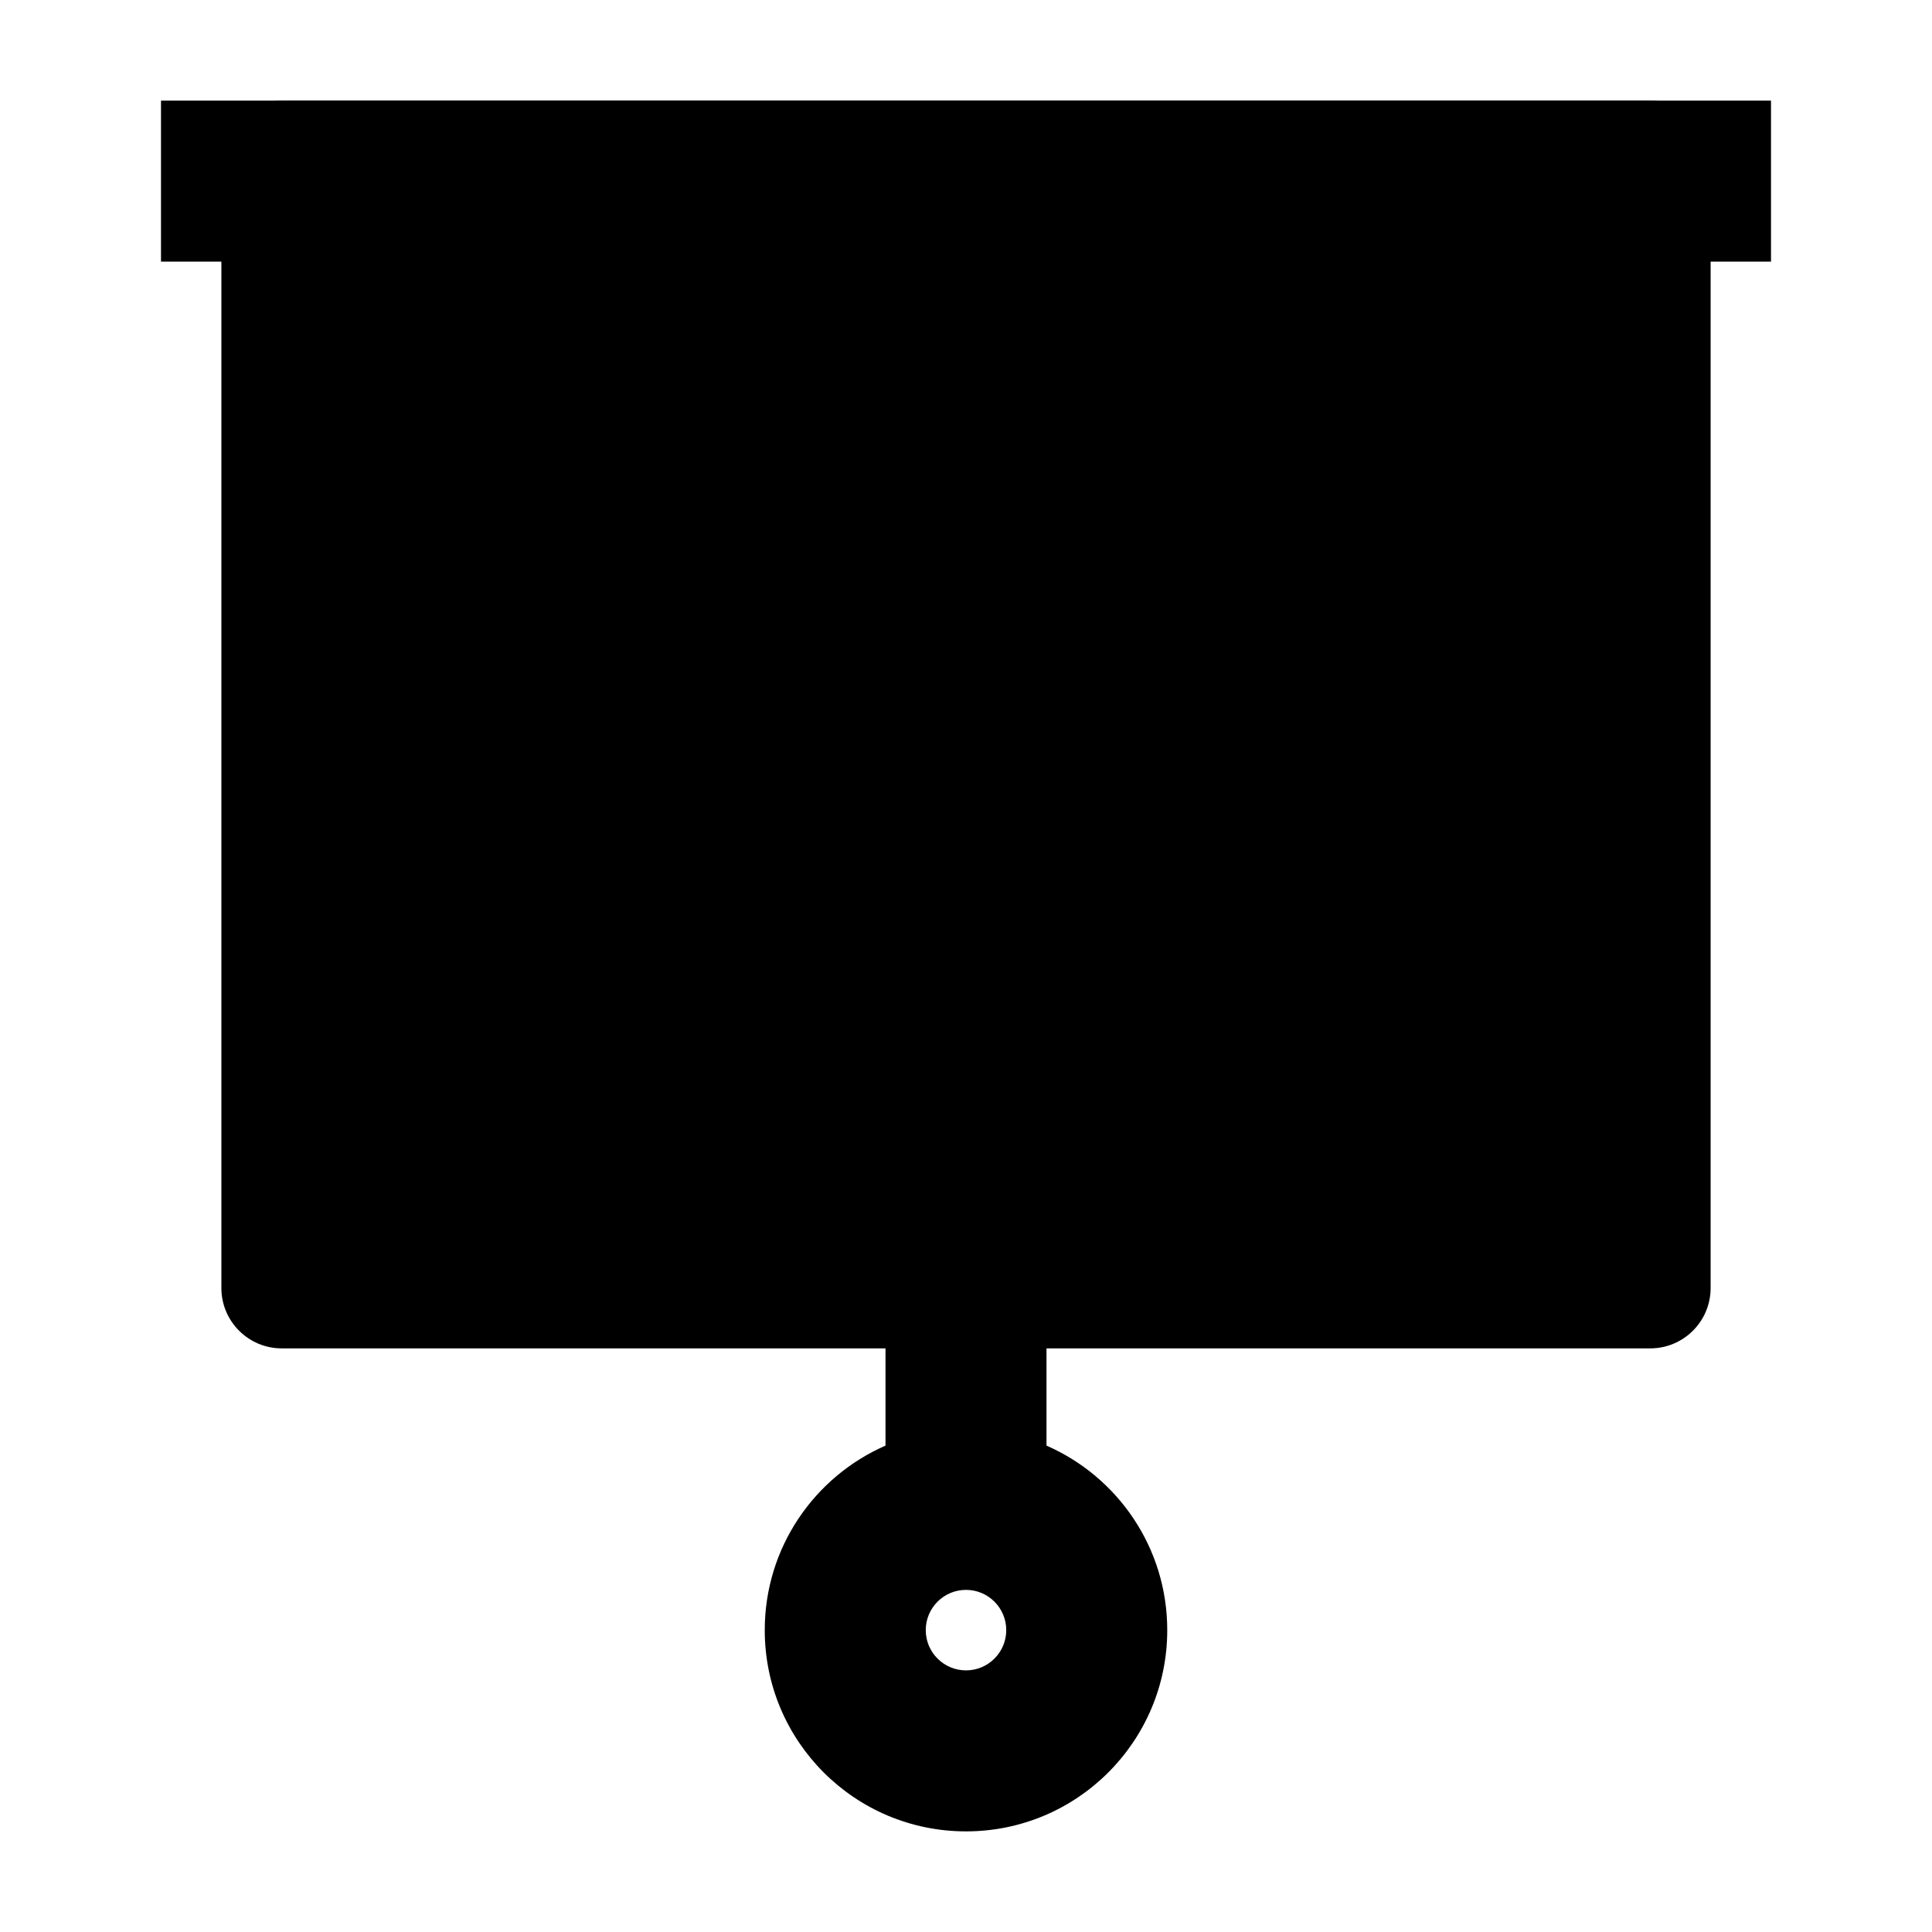 <svg width="24" height="24" viewBox="0 0 24 24" xmlns="http://www.w3.org/2000/svg">
    <path fill-rule="evenodd" clip-rule="evenodd" d="M22 3.25H2V1.25H22V3.25Z"/>
    <path d="M2.75 2C2.75 1.586 3.086 1.25 3.5 1.25H20.5C20.914 1.25 21.25 1.586 21.25 2V16C21.25 16.414 20.914 16.75 20.5 16.75H3.5C3.086 16.75 2.75 16.414 2.75 16V2Z"/>
    <path fill-rule="evenodd" clip-rule="evenodd" d="M11 17.958V15.75H13V17.958C13.883 18.344 14.5 19.225 14.5 20.25C14.5 21.631 13.381 22.75 12 22.75C10.619 22.75 9.5 21.631 9.5 20.25C9.5 19.225 10.117 18.344 11 17.958ZM12 19.75C11.724 19.75 11.5 19.974 11.5 20.25C11.5 20.526 11.724 20.75 12 20.75C12.276 20.75 12.5 20.526 12.5 20.25C12.5 19.974 12.276 19.75 12 19.75Z"/>
</svg>

